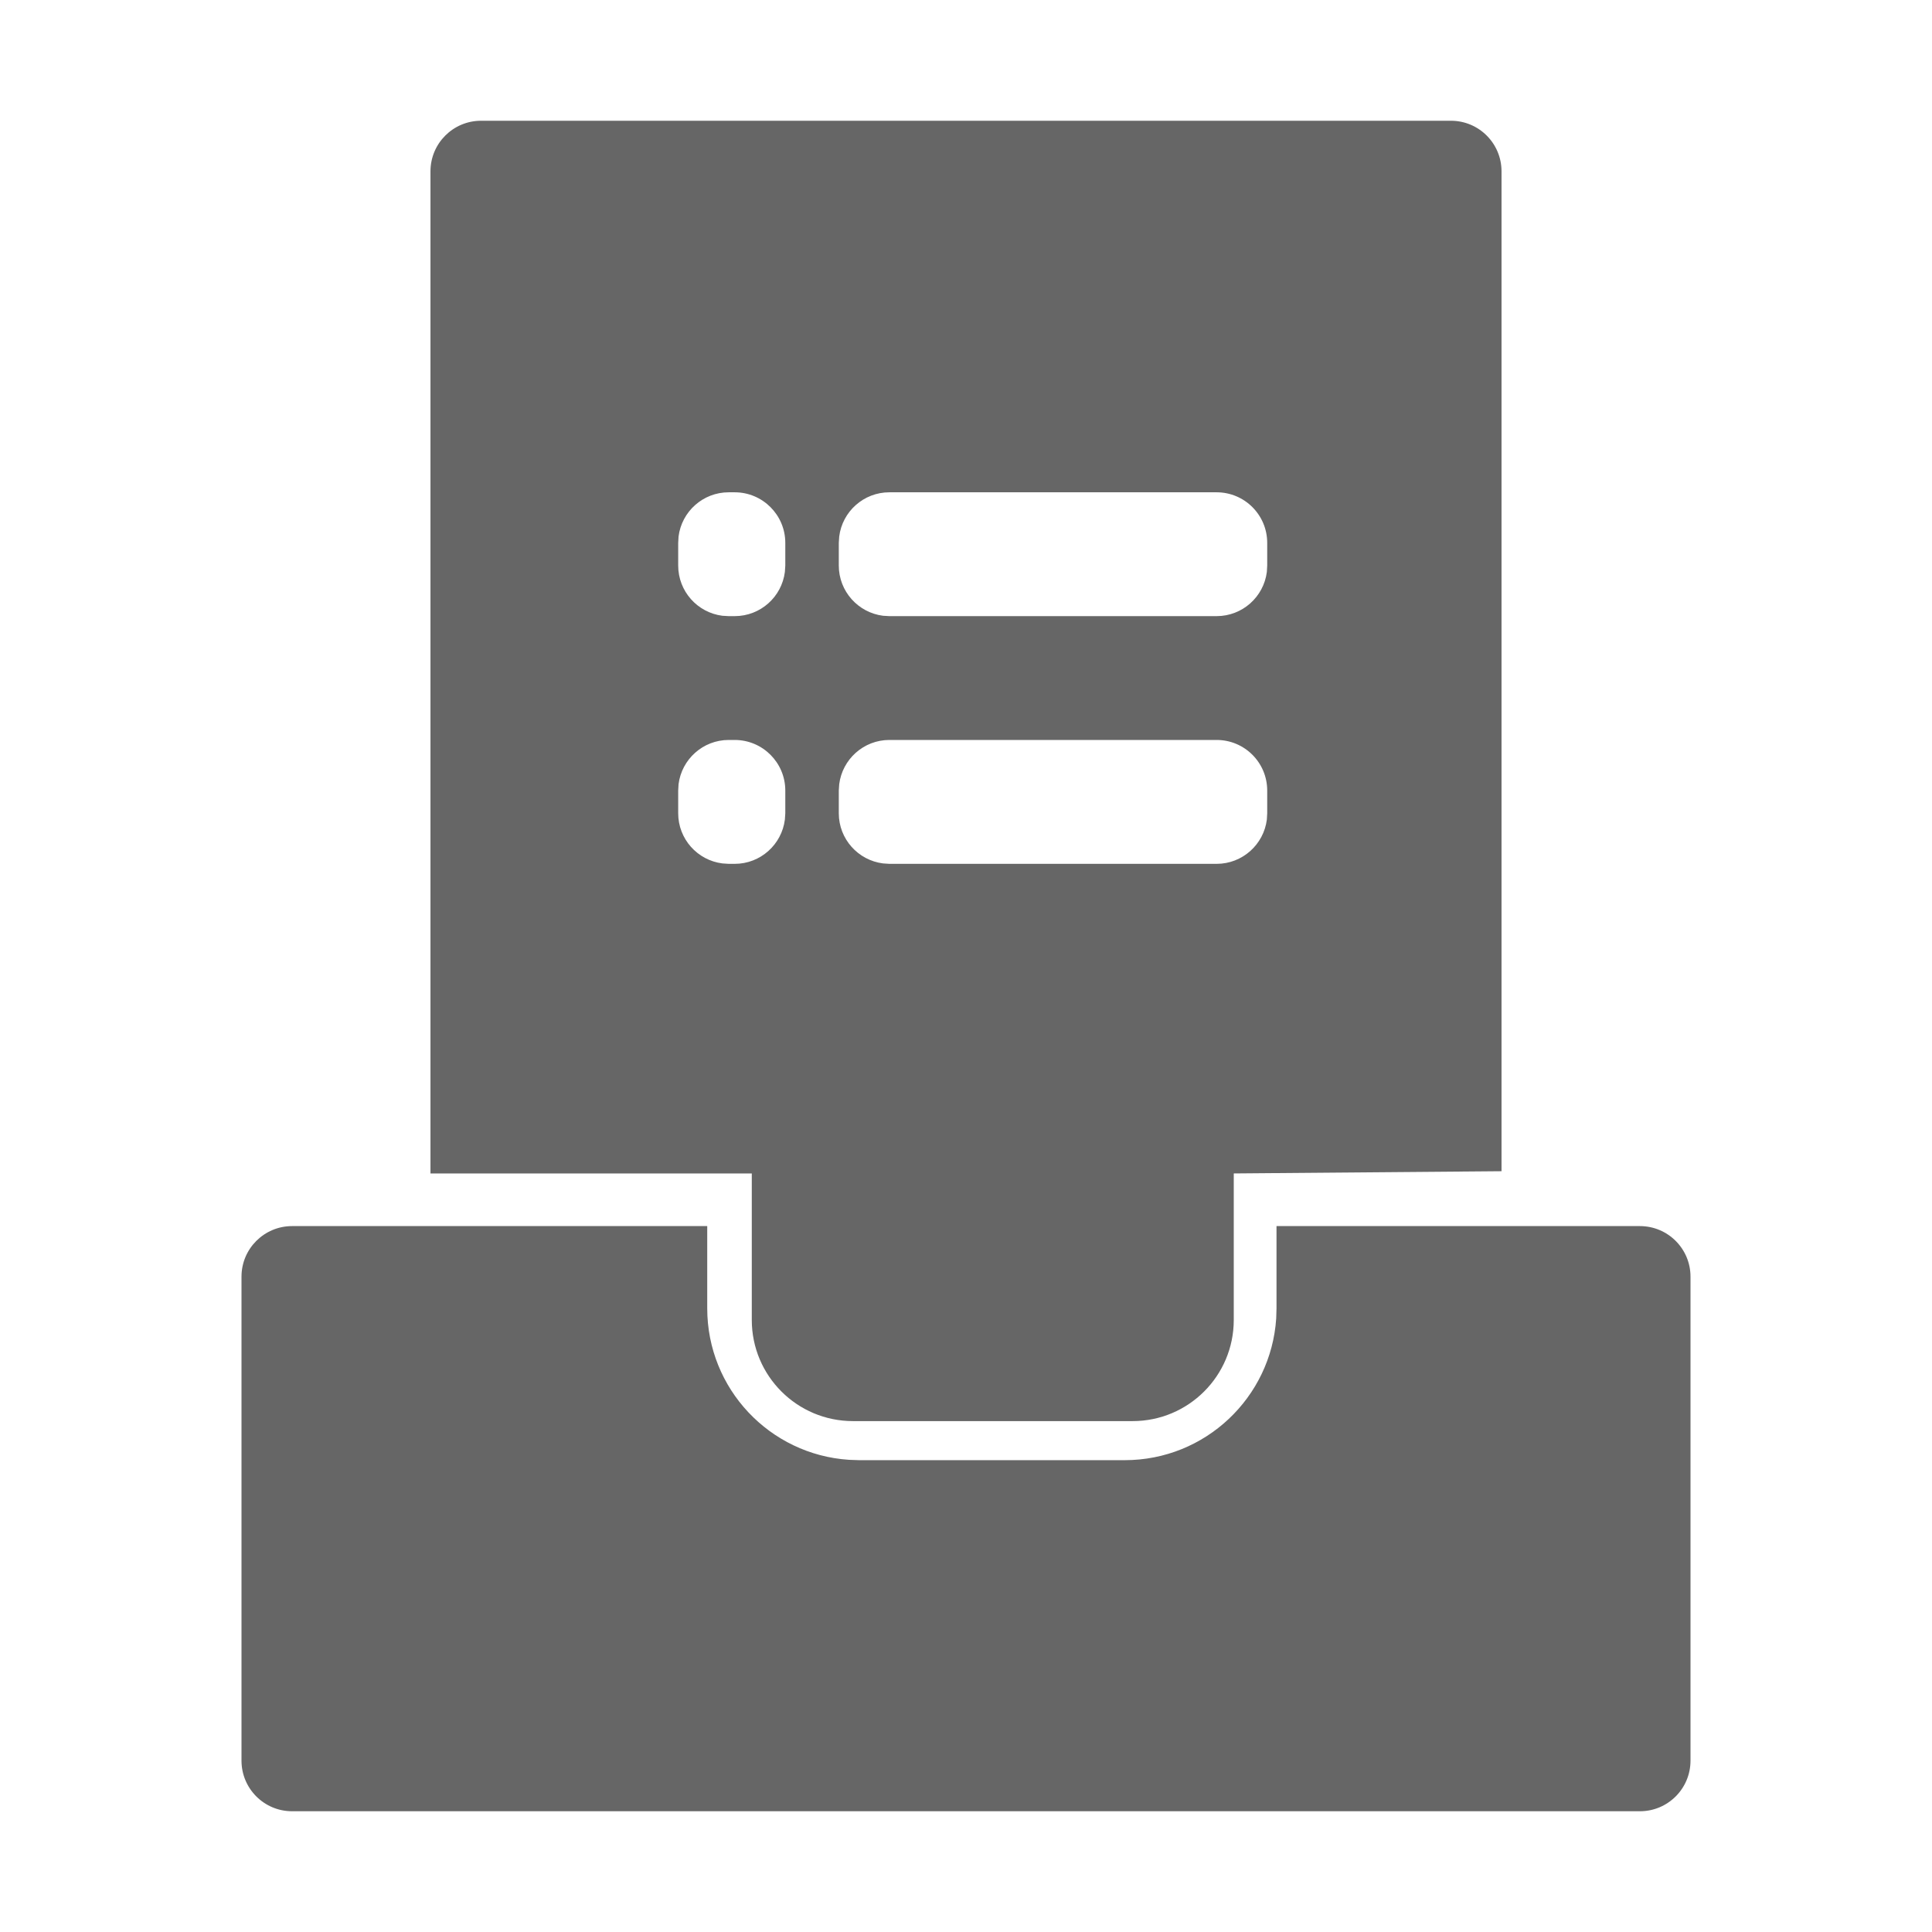 <!--?xml version="1.0" encoding="UTF-8"?-->
<svg width="32px" height="32px" viewBox="0 0 32 32" version="1.1" xmlns="http://www.w3.org/2000/svg" xmlns:xlink="http://www.w3.org/1999/xlink">
    <title>591.清单模版@1x</title>
    <g id="591.清单模版" stroke="none" stroke-width="1" fill="none" fill-rule="evenodd">
        <g id="编组" transform="translate(4, 2)" fill="#000000" fill-rule="nonzero">
            <path d="M7.714,18.308 L7.714,19.671 C7.714,21.004 8.751,22.094 10.062,22.179 L10.227,22.185 L14.63,22.185 C15.962,22.185 17.052,21.148 17.138,19.837 L17.143,19.671 L17.143,18.308 L23.162,18.308 C23.625,18.308 24,18.683 24,19.145 L24,27.162 C24,27.625 23.625,28 23.162,28 L0.838,28 C0.375,28 0,27.625 0,27.162 L0,19.145 C0,18.683 0.375,18.308 0.838,18.308 L7.714,18.308 Z M20.032,0 C20.495,0 20.87,0.375 20.87,0.838 L20.87,17.399 L16.435,17.436 L16.435,19.863 C16.435,20.788 15.685,21.538 14.759,21.538 L10.128,21.538 C9.202,21.538 8.452,20.788 8.452,19.863 L8.452,17.436 L3.13,17.436 L3.13,0.838 C3.13,0.375 3.505,0 3.968,0 L20.032,0 Z M16.151,10.256 L10.731,10.256 C10.304,10.256 9.952,10.576 9.9,10.989 L9.893,11.094 L9.893,11.47 C9.893,11.897 10.213,12.249 10.626,12.301 L10.731,12.308 L16.151,12.308 C16.578,12.308 16.931,11.988 16.983,11.575 L16.989,11.47 L16.989,11.094 C16.989,10.631 16.614,10.256 16.151,10.256 Z M8.169,10.256 L8.07,10.256 C7.643,10.256 7.291,10.576 7.239,10.989 L7.233,11.094 L7.233,11.47 C7.233,11.897 7.552,12.249 7.965,12.301 L8.07,12.308 L8.169,12.308 C8.596,12.308 8.948,11.988 9,11.575 L9.007,11.47 L9.007,11.094 C9.007,10.631 8.631,10.256 8.169,10.256 Z M16.151,6.154 L10.731,6.154 C10.304,6.154 9.952,6.473 9.9,6.886 L9.893,6.992 L9.893,7.367 C9.893,7.794 10.213,8.147 10.626,8.199 L10.731,8.205 L16.151,8.205 C16.578,8.205 16.931,7.886 16.983,7.473 L16.989,7.367 L16.989,6.992 C16.989,6.529 16.614,6.154 16.151,6.154 Z M8.169,6.154 L8.07,6.154 C7.643,6.154 7.291,6.473 7.239,6.886 L7.233,6.992 L7.233,7.367 C7.233,7.794 7.552,8.147 7.965,8.199 L8.07,8.205 L8.169,8.205 C8.596,8.205 8.948,7.886 9,7.473 L9.007,7.367 L9.007,6.992 C9.007,6.529 8.631,6.154 8.169,6.154 Z" id="形状" fill="#666666"></path>
        </g>
    </g>
</svg>